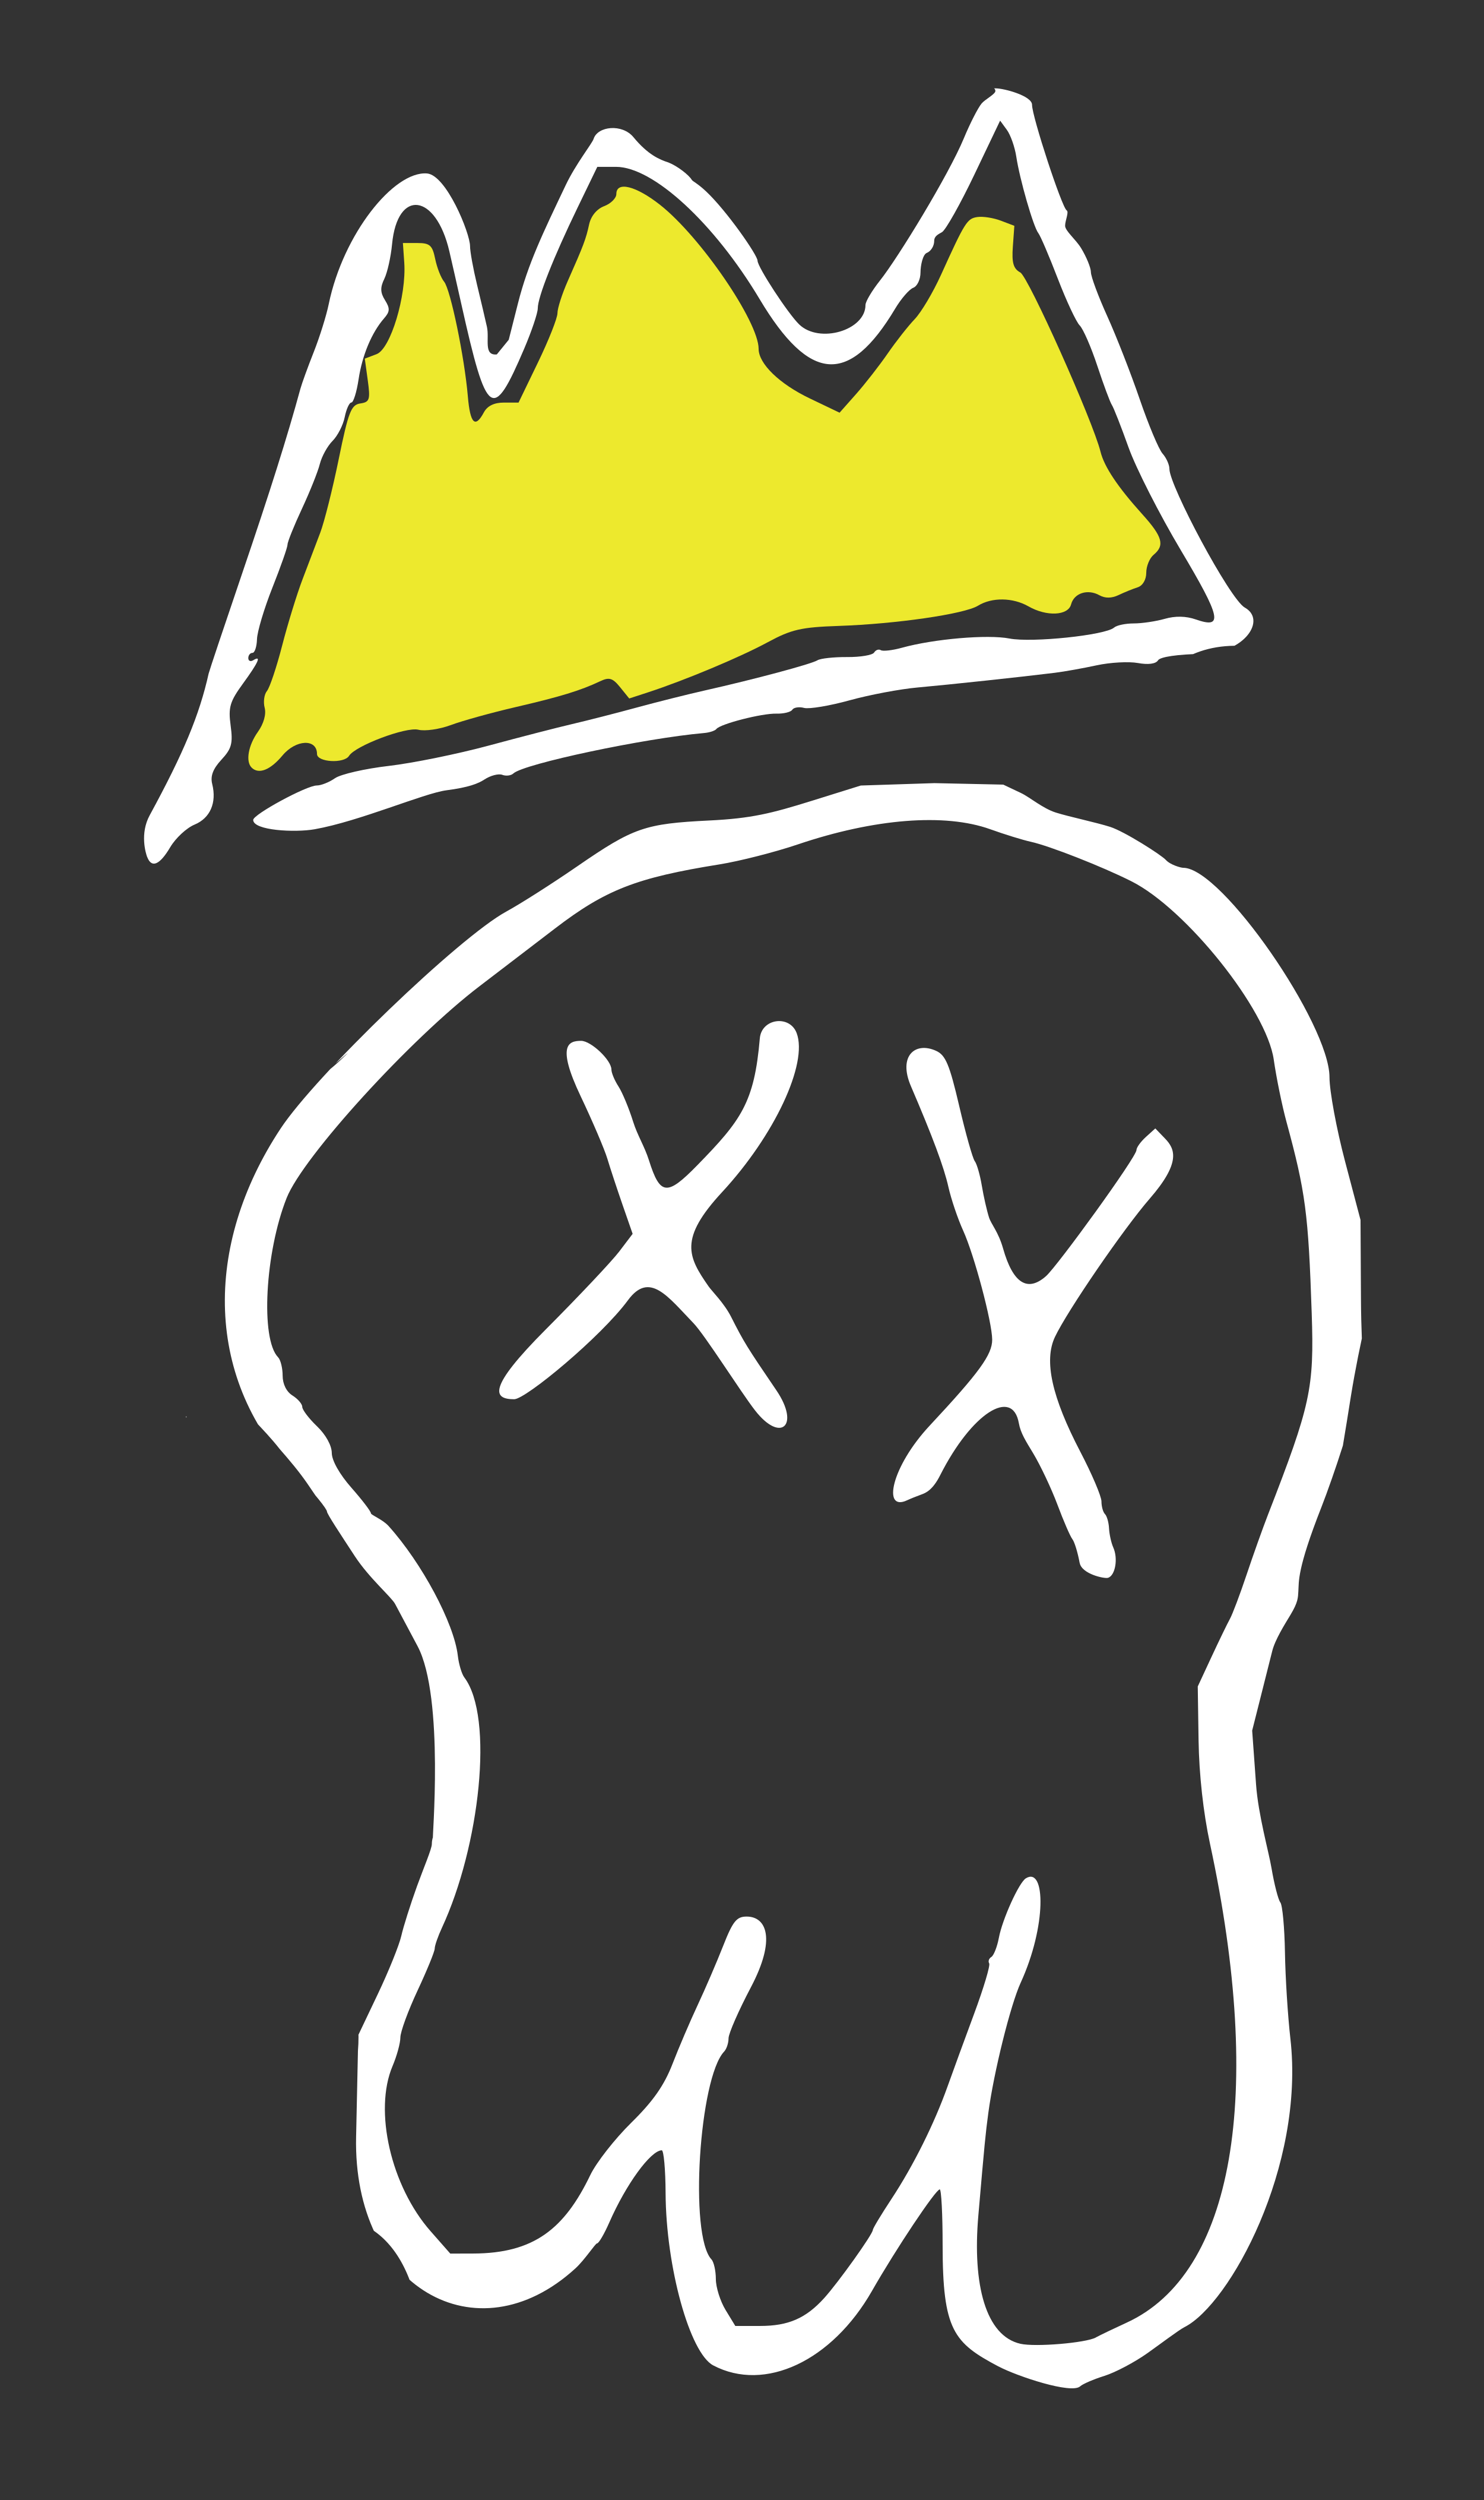 <?xml version="1.0" encoding="UTF-8" standalone="no"?>
<!-- Created with Inkscape (http://www.inkscape.org/) -->

<svg
   width="80.022mm"
   height="134.74mm"
   viewBox="0 0 80.022 134.74"
   version="1.1"
   id="svg5"
   xml:space="preserve"
   inkscape:export-filename="ghost-trans(1).svg"
   inkscape:export-xdpi="96"
   inkscape:export-ydpi="96"
   xmlns:inkscape="http://www.inkscape.org/namespaces/inkscape"
   xmlns:sodipodi="http://sodipodi.sourceforge.net/DTD/sodipodi-0.dtd"
   xmlns="http://www.w3.org/2000/svg"
   xmlns:svg="http://www.w3.org/2000/svg"><rect x="0" y="0" width="80.022" height="134.74" fill="#333333" stroke="none"/><sodipodi:namedview
     id="namedview7"
     pagecolor="#ffffff"
     bordercolor="#000000"
     borderopacity="0.25"
     inkscape:showpageshadow="2"
     inkscape:pageopacity="0"
     inkscape:pagecheckerboard="0"
     inkscape:deskcolor="#d1d1d1"
     inkscape:document-units="mm"
     showgrid="false" /><defs
     id="defs2"><clipPath
       clipPathUnits="userSpaceOnUse"
       id="clipPath1645"><path
         id="path1647"
         style="fill:#ff0000;fill-opacity:1;fill-rule:nonzero;stroke:none;stroke-width:0.265"
         d="m 75.899,199.46 v 25.21 c 0.018,-0.048 0.037,-0.097 0.055,-0.145 0.278,-0.706 0.536,-1.418 0.811,-2.125 0.247,-0.694 0.487,-1.39 0.743,-2.082 0.28,-0.857 0.597,-1.701 0.927,-2.539 0.301,-0.753 0.627,-1.496 0.919,-2.253 0.342,-0.803 0.69,-1.603 0.98,-2.427 0.369,-0.944 0.756,-1.88 1.203,-2.79 0.35,-0.768 0.793,-1.486 1.216,-2.214 0.397,-0.646 0.843,-1.261 1.278,-1.882 0.212,-0.348 0.398,-0.712 0.59,-1.074 0.152,-0.287 0.309,-0.555 0.469,-0.816 -1.994,-1.22 -2.85,-3.087 -2.569,-4.864 z m 68.813,0 c 0.258,0.954 0.117,1.891 -0.398,2.719 0.092,0.231 0.183,0.463 0.28,0.692 0.305,0.726 0.64,1.437 0.964,2.154 0.438,0.942 0.889,1.879 1.274,2.844 0.401,1.024 0.799,2.049 1.124,3.101 0.235,0.67 0.445,1.343 0.792,1.968 0.375,0.868 0.739,1.744 1.021,2.647 0.225,0.758 0.459,1.513 0.739,2.252 0.329,0.894 0.652,1.79 1.043,2.66 0.329,0.839 0.633,1.687 0.948,2.531 0.268,0.748 0.548,1.492 0.881,2.214 0.357,0.867 0.777,1.709 1.104,2.588 0.236,0.671 0.454,1.35 0.703,2.016 0.15,0.389 0.246,0.79 0.438,1.144 0.099,0.149 0.198,0.299 0.296,0.449 v -31.982 z m -19.972,4.154 v 5.3e-4 5.3e-4 5.3e-4 c 0.054,0.202 0.105,0.398 0.166,0.641 2.667,10.684 -8.549,13.412 -10.807,2.634 -0.024,-0.113 -0.067,-0.269 -0.106,-0.406 -0.032,-0.067 -0.064,-0.134 -0.095,-0.201 -0.08,-0.042 -0.153,-0.082 -0.198,-0.111 -0.032,-0.02 0.136,0.064 0.102,0.046 -0.059,-0.03 -0.118,-0.06 -0.177,-0.089 -0.241,0.001 -0.483,0.003 -0.724,0.006 -0.551,0.007 -1.101,0.017 -1.652,0.042 -0.765,0.035 -1.529,0.091 -2.293,0.142 -0.743,0.029 -1.485,0.03 -2.229,0.017 -0.226,-0.003 -0.453,-0.013 -0.679,-0.017 5.3e-4,0.002 10e-4,0.005 0.002,0.007 0.847,3.979 -2.804,5.072 -4.087,1.822 -0.325,0.193 -0.594,0.364 -0.711,0.488 0.215,0.03 0.43,0.059 0.641,0.106 -0.025,-0.001 0.507,0.109 0.412,0.117 -1.034,0.091 -1.259,-0.004 -1.053,-0.223 -0.232,-0.033 -0.465,-0.066 -0.692,-0.127 -0.582,-0.143 -1.17,-0.286 -1.721,-0.525 -0.483,-0.237 -0.929,-0.525 -1.389,-0.801 -0.317,-0.203 -0.681,-0.306 -1.036,-0.42 -0.222,-0.071 -0.428,-0.15 -0.621,-0.235 -0.186,1.178 -0.62,2.476 -1.371,3.867 -0.406,0.752 -0.798,1.515 -1.293,2.214 -0.269,0.381 -0.538,0.762 -0.803,1.146 -0.305,0.511 -0.619,1.023 -0.883,1.609 -0.235,0.474 -0.417,0.994 -0.638,1.484 -0.328,0.907 -0.682,1.805 -1.076,2.686 -0.306,0.79 -0.647,1.565 -0.958,2.352 -0.306,0.756 -0.572,1.528 -0.835,2.3 -0.277,0.743 -0.527,1.494 -0.803,2.238 -0.267,0.687 -0.519,1.38 -0.788,2.067 -0.225,0.583 -0.434,1.172 -0.637,1.765 -0.208,0.529 -0.394,1.066 -0.586,1.601 -0.211,0.683 -0.427,1.366 -0.585,2.063 -0.224,0.842 -0.492,1.67 -0.722,2.509 -0.3,1.013 -0.65,2.007 -1.072,2.977 -0.295,0.699 -0.592,1.398 -0.87,2.104 -0.235,0.618 -0.495,1.229 -0.669,1.869 -0.154,0.51 -0.289,1.026 -0.438,1.538 0.094,0.087 0.186,0.176 0.273,0.272 0.223,0.257 0.457,0.505 0.669,0.771 0.437,0.546 0.783,1.168 1.106,1.786 0.006,0.012 -0.02,-0.018 -0.03,-0.028 0.369,0.586 0.733,1.177 1.02,1.805 0.279,-0.216 0.569,-0.42 0.897,-0.636 1.047,-0.526 1.248,-0.634 2.33,-0.97 0.309,-0.077 0.202,-0.051 0.295,-0.074 7.93e-4,-7.9e-4 0.002,-2e-4 0.003,-0.002 -0.01,0.002 -0.049,0.012 -0.051,0.012 -0.029,0.004 0.016,-0.009 0.063,-0.023 0.06,-0.05 0.123,-0.097 0.182,-0.147 1.118,-0.942 1.926,-1.346 2.505,-1.357 1.02,-0.019 1.323,1.193 1.362,2.83 0.266,-0.109 0.535,-0.211 0.801,-0.317 0.556,-0.263 1.129,-0.486 1.7,-0.715 0.527,-0.202 1.054,-0.4 1.588,-0.581 0.226,-0.113 0.479,-0.165 0.703,-0.28 0.734,-0.379 1.398,-0.532 1.966,-0.52 2.46,0.052 3.113,3.208 -0.184,4.598 -0.056,0.024 -0.114,0.044 -0.171,0.067 -0.422,0.371 -0.992,0.705 -1.72,0.961 -0.377,0.133 -0.76,0.255 -1.086,0.488 -0.202,0.135 -0.408,0.273 -0.596,0.427 -0.086,0.07 -0.135,0.175 -0.209,0.258 -0.302,0.293 -0.534,0.647 -0.769,0.994 -0.698,1.031 -1.495,1.566 -2.222,1.724 0.099,0.981 0.375,1.622 1.014,1.59 0.491,-0.24 0.959,-0.523 1.417,-0.824 -0.203,0.285 1.301,-1.082 0.978,-0.763 -1.103,1.089 -1.869,1.561 -2.395,1.587 -0.175,0.086 -0.353,0.166 -0.535,0.239 -0.408,0.164 -0.817,0.299 -1.234,0.423 -0.012,0.012 -0.031,0.033 -0.041,0.042 -0.57,0.534 -1.097,0.927 -1.804,1.3 -0.265,0.14 -0.553,0.232 -0.829,0.348 -0.207,0.066 -0.415,0.125 -0.625,0.178 -0.041,0.604 -0.085,1.209 -0.166,1.808 -0.03,0.775 -0.075,1.549 -0.157,2.32 -0.084,0.819 -0.182,1.637 -0.234,2.46 -0.058,0.685 -0.056,1.372 -0.088,2.059 -0.04,0.794 -0.097,1.586 -0.193,2.376 -0.06,0.477 -0.069,0.962 -0.1,1.443 1.723,0.924 2.312,1.555 2.163,2.01 -0.132,-0.113 -0.202,-0.17 -0.067,-0.065 -0.435,-0.392 -0.506,-0.439 -0.805,-0.762 -0.342,-0.359 -0.71,-0.687 -1.091,-1.003 -0.125,-0.103 -0.148,-0.116 -0.202,-0.155 -0.016,0.238 -0.036,0.475 -0.073,0.71 -0.076,0.653 -0.139,1.304 -0.173,1.961 -0.009,0.102 -0.017,0.201 -0.025,0.299 1.301,-0.227 2.28,-0.508 2.437,-0.984 0.058,0.05 0.101,0.085 0.19,0.164 0.327,0.289 0.663,0.592 0.978,0.902 0.502,0.529 1.007,1.059 1.458,1.634 0.516,0.589 1.023,1.189 1.47,1.833 0.488,0.734 1.034,1.436 1.383,2.254 0.393,0.869 0.764,1.75 1.058,2.659 0.235,0.763 0.55,1.502 0.714,2.286 0.167,0.789 0.334,1.58 0.389,2.387 0.073,0.746 0.155,1.493 0.12,2.245 -0.009,0.732 -0.02,1.464 -0.071,2.194 -0.11,1.207 -0.347,2.394 -0.927,3.475 -0.141,0.237 -0.27,0.482 -0.424,0.711 -0.2,0.298 -0.425,0.574 -0.664,0.837 0.005,0.084 0.012,0.168 0.017,0.253 0.074,0.758 0.148,1.516 0.227,2.274 0.143,0.771 0.235,1.557 0.41,2.321 0.231,0.942 0.343,1.906 0.426,2.87 0.071,0.891 0.09,1.786 0.105,2.679 0.049,1.034 -0.098,2.055 -0.336,3.057 -0.148,0.649 -0.423,1.238 -0.701,1.838 -0.31,0.669 -0.605,1.176 -0.886,1.55 0.122,0.186 0.168,0.267 0.388,0.634 0.428,0.685 0.796,1.406 1.148,2.132 0.192,0.413 0.369,0.832 0.54,1.254 1.378,0.592 2.541,2.034 3.059,4.603 0.003,0.013 0.211,0.11 0.186,0.036 0.028,0.009 0.291,0.092 0.297,0.092 0.022,0.001 -0.073,-0.046 -0.051,-0.045 0.122,0.006 0.242,0.041 0.363,0.059 0.438,0.064 0.677,0.085 1.132,0.135 1.205,0.101 2.407,0.197 3.605,0.361 0.577,-0.218 1.176,-0.367 1.782,-0.489 1.186,-0.16 2.414,-0.181 3.574,0.163 0.35,0.104 0.687,0.249 1.031,0.374 0.918,0.414 1.772,0.95 2.601,1.517 0.617,0.42 1.171,0.923 1.772,1.365 0.348,0.265 0.291,0.223 0.456,0.339 h 4.052 c 0.896,0.02 1.789,-0.003 2.683,-0.063 0.934,-0.083 1.868,-0.111 2.806,-0.072 1.108,0.067 2.191,0.328 3.254,0.633 0.731,0.179 1.401,0.539 2.107,0.784 -0.428,-0.176 0.627,0.054 0.732,0.071 0.79,0.125 1.578,0.265 2.363,0.421 0.464,0.096 0.936,0.136 1.409,0.161 0.745,0.016 1.492,0.076 2.237,0.037 0.79,-0.042 1.579,-0.093 2.369,-0.13 0.036,-10e-4 0.072,-0.005 0.108,-0.007 0.002,-10e-4 0.003,-0.003 0.005,-0.004 0.666,-0.576 1.309,-1.177 1.96,-1.77 0.709,-0.653 1.457,-1.261 2.232,-1.832 0.747,-0.514 1.512,-1.004 2.212,-1.58 0.128,-0.171 0.926,-0.652 0.99,-0.864 0.006,-0.02 -0.013,-0.003 -0.037,0.019 -0.036,0.074 -0.072,0.147 -0.131,0.122 -0.083,-0.035 0.085,-0.159 0.12,-0.241 0.017,-0.038 0.027,-0.079 0.037,-0.12 0.051,-0.196 0.088,-0.398 0.132,-0.595 0.116,-0.647 0.22,-1.297 0.312,-1.948 0.07,-0.615 0.099,-1.233 0.124,-1.851 0.046,-0.709 0.146,-1.411 0.196,-2.119 0.034,-0.567 0.044,-1.136 0.053,-1.704 0.034,-0.571 -0.036,-1.136 -0.076,-1.705 -0.062,-1.031 -0.085,-2.063 -0.104,-3.096 -0.014,-0.877 -0.019,-1.755 -0.022,-2.632 -0.004,-0.693 -0.079,-1.385 -0.12,-2.077 -0.047,-0.836 -0.07,-1.673 -0.086,-2.51 -0.038,-0.284 -0.093,-0.541 -0.15,-0.857 -0.178,-0.964 -0.229,-1.943 -0.262,-2.921 -0.027,-1.026 -0.037,-2.054 -0.044,-3.08 -0.005,-0.834 -0.007,-1.667 -0.008,-2.501 -5.3e-4,-0.693 -7.9e-4,-1.386 -0.001,-2.078 -1.3e-4,-0.661 -5.3e-4,-1.321 -5.3e-4,-1.981 -0.023,-0.834 0.028,-1.666 0.093,-2.496 0.051,-0.895 0.151,-1.786 0.26,-2.675 0.095,-0.856 0.234,-1.705 0.373,-2.554 0.069,-0.842 0.472,-1.616 0.614,-2.438 0.11,-0.703 0.201,-1.409 0.325,-2.11 0.15,-0.918 0.306,-1.836 0.447,-2.756 0.229,-1.408 0.512,-2.805 0.831,-4.195 0.153,-0.583 0.247,-1.176 0.307,-1.775 0.05,-0.642 0.059,-1.287 0.068,-1.931 -0.042,-1.205 -0.235,-2.399 -0.418,-3.589 -0.203,-1.314 -0.429,-2.624 -0.784,-3.907 -0.349,-1.189 -0.668,-2.386 -0.961,-3.59 -0.193,-0.747 -0.395,-1.493 -0.645,-2.224 -0.175,-0.603 -0.42,-1.171 -0.677,-1.74 -0.131,-0.287 -0.321,-0.54 -0.492,-0.803 -0.112,-0.164 -0.217,-0.331 -0.321,-0.5 -0.141,-0.118 -0.263,-0.205 -0.613,-0.494 -0.748,-0.575 -1.347,-1.302 -1.863,-2.087 -0.431,-0.773 -0.355,-0.604 -0.6,-1.171 -0.026,-0.037 -0.061,-0.088 -0.114,-0.169 0.012,0.021 0.048,0.085 0.035,0.064 -0.294,-0.447 -0.577,-0.898 -0.851,-1.355 -6.505,-4.64 -4.498,-10.905 0.809,-10.965 0.823,-0.009 1.728,0.138 2.691,0.457 -0.112,-0.288 -0.221,-0.577 -0.333,-0.865 -0.296,-0.757 -0.53,-1.537 -0.809,-2.3 -0.295,-0.669 -0.593,-1.336 -0.879,-2.009 -0.41,-0.901 -0.757,-1.828 -1.093,-2.758 -0.283,-0.725 -0.521,-1.468 -0.818,-2.187 -0.427,-0.956 -0.78,-1.941 -1.143,-2.922 -0.362,-0.961 -0.669,-1.941 -0.963,-2.924 -0.17,-0.464 -0.355,-0.925 -0.557,-1.377 -0.457,-0.871 -0.767,-1.806 -1.092,-2.731 -0.282,-0.925 -0.632,-1.825 -0.984,-2.724 -0.309,-0.749 -0.662,-1.479 -1.004,-2.214 -0.381,-0.836 -0.765,-1.67 -1.124,-2.515 -0.352,-0.832 -0.674,-1.676 -0.978,-2.526 -0.247,-0.063 -0.494,-0.129 -0.738,-0.194 -0.817,-0.211 -1.652,-0.338 -2.489,-0.431 -0.603,-0.065 -1.208,-0.098 -1.814,-0.117 -0.295,-0.009 -0.589,-0.013 -0.884,-0.017 -0.994,-0.014 -1.89,-0.122 -2.702,-0.299 z m -10.249,3.09 0.004,0.004 c 0.109,0.085 0.083,0.065 -0.004,-0.004 z m 38.981,24.727 c -6.347,0.023 6.613,11.519 0.904,11.304 0.061,0.234 0.123,0.467 0.18,0.702 0.015,0.081 0.029,0.092 -0.002,0.057 0.039,0.104 0.077,0.209 0.116,0.313 0.02,0.061 -0.111,-0.229 -0.096,-0.166 0.012,0.05 0.047,0.091 0.07,0.136 0.438,0.797 0.066,0.2 0.658,1.111 0.211,0.328 0.419,0.659 0.619,0.994 v -13.969 c -0.234,-0.138 -0.484,-0.246 -0.752,-0.296 -0.676,-0.127 -1.237,-0.186 -1.697,-0.184 z m -12.229,13.124 c 0.036,0.065 0.076,0.127 0.117,0.187 -0.062,-0.101 -0.137,-0.224 -0.117,-0.187 z m -53.789,3.258 c -0.003,5.3e-4 -0.006,0.001 -0.009,0.002 -0.002,5.2e-4 -0.003,0.001 -0.006,0.002 -0.002,8e-4 -0.003,0.001 -0.005,0.002 0.002,-5.3e-4 0.018,-0.005 0.02,-0.005 z m -2.622,1.72 c -0.017,0.003 -0.014,0.002 -0.029,0.005 0.014,-0.002 0.023,-0.002 0.038,-0.004 -0.003,-2.6e-4 -0.006,-0.002 -0.009,-0.001 z m -8.933,39.078 v 0.616 c 0.072,-0.072 0.149,-0.143 0.227,-0.212 -0.079,-0.129 -0.154,-0.265 -0.227,-0.404 z m 0,7.102 v 1.885 c 0.334,-0.227 0.668,-0.456 1,-0.687 0.101,-0.072 0.204,-0.142 0.306,-0.213 -0.504,-0.293 -0.941,-0.624 -1.306,-0.985 z m 2.224,14.115 c -0.209,0.151 -0.423,0.298 -0.643,0.434 -0.521,0.354 -1.047,0.699 -1.58,1.034 v 22.902 h 16.832 c -0.345,-0.285 -0.691,-0.599 -1.037,-0.945 -0.079,-0.079 -0.158,-0.157 -0.236,-0.236 -0.748,-0.782 -1.437,-1.612 -2.134,-2.439 -0.879,-1.047 -1.755,-2.107 -2.445,-3.292 -0.515,-0.862 -0.995,-1.747 -1.368,-2.681 -0.238,-0.607 -0.473,-1.216 -0.738,-1.811 -0.172,-0.455 -0.47,-0.865 -0.704,-1.288 -0.357,-0.593 -0.781,-1.175 -1.053,-1.826 -0.282,-0.625 -0.544,-1.258 -0.791,-1.898 -0.279,-0.67 -0.531,-1.35 -0.806,-2.022 -0.033,-0.355 -0.387,-0.639 -0.498,-0.964 -0.079,-0.225 -0.002,-0.025 -0.348,-0.483 -0.606,-0.802 -1.182,-1.629 -1.622,-2.537 -0.304,-0.638 -0.59,-1.285 -0.828,-1.95 z m 26.201,14.762 c -0.013,-1e-5 -0.026,0.002 -0.039,0.002 0.014,0.002 0.028,0.004 0.042,0.006 0.093,0.01 0.185,0.025 0.278,0.03 0.008,5.3e-4 -0.01,-0.014 -0.019,-0.015 -0.087,-0.01 -0.175,-0.022 -0.262,-0.022 z m 51.597,9.263 c -0.066,0.115 -0.135,0.23 -0.209,0.346 h 0.209 z" /></clipPath></defs><g
     inkscape:label="Layer 1"
     inkscape:groupmode="layer"
     id="layer1"
     transform="translate(80.942,-195.456)"
     style="display:inline"><g
       id="g1415"
       style="display:inline"
       clip-path="url(#clipPath1645)"
       transform="translate(-156.841,-4.004)"><path
         style="fill:#ede92d;stroke-width:0.265"
         d="m 89.465,240.823 c -0.33,-0.33 -0.178,-1.196 0.34,-1.922 0.314,-0.441 0.457,-0.949 0.366,-1.299 -0.083,-0.316 -0.027,-0.723 0.123,-0.904 0.15,-0.181 0.519,-1.282 0.819,-2.446 0.3,-1.164 0.794,-2.772 1.099,-3.572 0.305,-0.8 0.735,-1.931 0.956,-2.514 0.221,-0.582 0.67,-2.368 0.997,-3.969 0.52,-2.542 0.667,-2.921 1.16,-2.994 0.507,-0.075 0.548,-0.201 0.405,-1.25 l -0.16,-1.166 0.638,-0.243 c 0.751,-0.286 1.614,-3.141 1.49,-4.93 l -0.073,-1.058 h 0.783 c 0.671,0 0.808,0.123 0.958,0.858 0.097,0.472 0.313,1.024 0.481,1.226 0.343,0.413 1.1,4.068 1.28,6.184 0.125,1.466 0.395,1.735 0.863,0.86 0.187,-0.349 0.554,-0.529 1.077,-0.529 h 0.794 l 1.049,-2.169 c 0.577,-1.193 1.049,-2.385 1.049,-2.649 0,-0.264 0.25,-1.044 0.556,-1.734 0.857,-1.934 0.979,-2.257 1.151,-3.049 0.099,-0.453 0.412,-0.833 0.814,-0.986 0.36,-0.137 0.654,-0.43 0.654,-0.652 0,-0.705 1.059,-0.442 2.365,0.589 2.172,1.713 5.307,6.293 5.307,7.753 0,0.803 1.121,1.89 2.757,2.672 l 1.609,0.77 0.886,-1 c 0.488,-0.55 1.256,-1.536 1.709,-2.191 0.452,-0.655 1.108,-1.488 1.457,-1.852 0.349,-0.364 0.986,-1.435 1.415,-2.381 1.298,-2.861 1.41,-3.04 1.968,-3.121 0.296,-0.043 0.864,0.046 1.263,0.198 l 0.726,0.276 -0.081,1.125 c -0.063,0.872 0.028,1.185 0.403,1.39 0.439,0.24 3.913,7.999 4.324,9.657 0.202,0.816 0.929,1.904 2.251,3.368 1.096,1.213 1.226,1.68 0.613,2.189 -0.218,0.181 -0.397,0.616 -0.397,0.967 0,0.374 -0.191,0.698 -0.463,0.785 -0.255,0.081 -0.718,0.269 -1.03,0.418 -0.373,0.178 -0.725,0.181 -1.03,0.011 -0.634,-0.355 -1.37,-0.119 -1.53,0.49 -0.16,0.613 -1.319,0.668 -2.298,0.108 -0.844,-0.482 -1.972,-0.497 -2.721,-0.036 -0.731,0.45 -4.422,0.985 -7.518,1.09 -2.018,0.068 -2.548,0.19 -3.822,0.879 -1.478,0.8 -4.464,2.05 -6.427,2.691 l -1.041,0.34 -0.489,-0.604 c -0.405,-0.501 -0.589,-0.556 -1.076,-0.326 -1.06,0.502 -2.141,0.833 -4.555,1.393 -1.31,0.304 -2.882,0.739 -3.494,0.968 -0.612,0.228 -1.403,0.342 -1.758,0.253 -0.663,-0.166 -3.4,0.865 -3.735,1.407 -0.267,0.431 -1.729,0.346 -1.729,-0.1 0,-0.836 -1.137,-0.787 -1.86,0.079 -0.66,0.791 -1.285,1.035 -1.668,0.653 z"
         id="path1419" /><path
         style="fill:#ffffff;fill-opacity:1;stroke-width:0;stroke-dasharray:none;paint-order:markers fill stroke"
         d="m 114.487,334.102 c -0.253,-0.092 -0.54,-0.121 -0.64,-0.064 -0.099,0.057 -0.252,-0.012 -0.339,-0.154 -0.087,-0.142 -0.334,-0.19 -0.547,-0.108 -0.214,0.082 -0.388,0.017 -0.388,-0.144 0,-0.161 -0.179,-0.293 -0.397,-0.293 -0.218,0 -0.397,-0.104 -0.397,-0.232 0,-0.127 -0.366,-0.305 -0.813,-0.394 -0.549,-0.11 -1.472,-0.84 -2.844,-2.249 l -2.032,-2.086 -1.72,0.249 c -1.869,0.271 -4.142,0.148 -4.929,-0.267 -0.508,-0.268 -2.725,-0.972 -3.067,-0.973 -0.104,-5.3e-4 -0.419,-0.197 -0.699,-0.437 -0.28,-0.24 -0.741,-0.51 -1.025,-0.6 -0.283,-0.09 -0.673,-0.459 -0.867,-0.821 -0.193,-0.361 -0.51,-0.657 -0.704,-0.657 -0.194,0 -0.352,-0.182 -0.352,-0.405 0,-0.223 -0.179,-0.474 -0.397,-0.557 -0.218,-0.084 -0.397,-0.296 -0.397,-0.471 0,-0.175 -0.246,-0.829 -0.548,-1.452 -0.301,-0.623 -0.48,-1.202 -0.396,-1.285 0.083,-0.083 -0.042,-0.365 -0.278,-0.626 -0.236,-0.261 -0.369,-0.633 -0.294,-0.827 0.074,-0.194 -0.099,-0.823 -0.386,-1.399 -0.572,-1.149 -0.593,-1.249 -1.017,-4.883 -0.36,-3.087 -0.359,-8.421 0.003,-8.856 0.146,-0.176 0.206,-0.38 0.134,-0.452 -0.333,-0.333 1.167,-6.191 1.827,-7.134 0.234,-0.335 0.426,-0.865 0.426,-1.178 0,-0.313 0.176,-1.068 0.391,-1.677 0.405,-1.148 0.682,-4.026 0.369,-3.833 -0.098,0.06 -0.168,-0.277 -0.157,-0.749 0.026,-1.052 -0.636,-2.489 -1.692,-3.671 -0.463,-0.519 -0.741,-1.08 -0.67,-1.353 0.083,-0.317 -0.03,-0.466 -0.354,-0.466 -0.467,0 -0.91,-0.663 -0.685,-1.026 0.063,-0.102 -0.243,-0.342 -0.679,-0.535 -0.436,-0.193 -0.891,-0.605 -1.011,-0.916 -0.12,-0.311 -0.529,-0.854 -0.908,-1.207 -0.379,-0.353 -0.69,-0.757 -0.69,-0.899 0,-0.142 -0.536,-0.909 -1.191,-1.704 -0.655,-0.795 -1.191,-1.611 -1.191,-1.813 0,-0.202 -0.097,-0.366 -0.215,-0.366 -0.6,0 -1.141,-4.955 -0.78,-7.144 0.084,-0.509 0.231,-1.64 0.326,-2.514 0.096,-0.873 0.273,-1.826 0.394,-2.117 0.121,-0.291 0.366,-0.916 0.544,-1.389 0.178,-0.473 0.428,-0.86 0.556,-0.86 0.128,0 0.232,-0.22 0.232,-0.489 0,-0.566 0.735,-2.129 1.241,-2.639 0.191,-0.192 0.351,-0.49 0.356,-0.661 0.005,-0.172 0.292,-0.657 0.637,-1.08 0.829,-1.013 0.463,-2.116 -0.628,-1.892 -2.357,0.484 -6.755,0.018 -7.871,-0.834 -1.208,-0.922 -1.404,-1.355 -1.562,-3.453 -0.074,-0.982 -0.188,-1.942 -0.253,-2.133 -0.066,-0.192 0.048,-1.204 0.253,-2.249 0.204,-1.045 0.445,-2.414 0.534,-3.043 0.096,-0.676 0.43,-1.431 0.818,-1.849 0.36,-0.389 0.655,-0.804 0.655,-0.923 0,-0.119 0.243,-0.749 0.54,-1.4 0.297,-0.651 0.473,-1.292 0.393,-1.422 -0.081,-0.131 -0.026,-0.313 0.122,-0.404 0.148,-0.091 0.269,-0.437 0.269,-0.768 0,-0.331 0.089,-0.691 0.198,-0.8 0.109,-0.109 0.208,-0.278 0.22,-0.375 0.07,-0.574 0.485,-1.811 0.699,-2.083 0.138,-0.176 0.179,-0.435 0.091,-0.577 -0.088,-0.142 -0.025,-0.341 0.139,-0.442 0.316,-0.195 2.04,-3.87 2.233,-4.762 0.033,-0.154 0.325,-0.809 0.648,-1.455 0.323,-0.647 0.633,-1.512 0.69,-1.924 0.056,-0.411 0.292,-1.185 0.524,-1.72 0.232,-0.535 0.59,-1.363 0.797,-1.841 0.206,-0.478 0.375,-0.996 0.375,-1.151 0,-0.155 0.159,-0.657 0.354,-1.115 0.195,-0.459 0.565,-1.429 0.823,-2.157 0.258,-0.728 0.681,-1.881 0.94,-2.564 0.259,-0.683 0.404,-1.308 0.323,-1.39 -0.194,-0.194 1.024,-2.793 1.309,-2.793 0.121,0 0.219,-0.271 0.219,-0.603 0,-0.678 1.552,-2.403 2.693,-2.993 0.411,-0.212 0.746,-0.488 0.746,-0.612 0,-0.229 1.394,-0.888 2.117,-1.001 0.218,-0.034 0.873,0.066 1.455,0.223 0.582,0.156 1.618,0.273 2.303,0.259 0.684,-0.014 1.306,0.074 1.381,0.196 0.075,0.122 1.01,0.194 2.078,0.161 2.507,-0.078 4.441,-1.011 3.678,-1.774 -0.194,-0.194 -0.179,-0.376 0.049,-0.604 0.876,-0.876 3.211,-1.058 3.961,-0.308 0.564,0.564 0.942,0.383 0.446,-0.214 -0.281,-0.339 -0.248,-0.403 0.211,-0.403 0.3,0 0.623,0.125 0.717,0.277 0.094,0.152 0.391,0.242 0.658,0.198 0.537,-0.087 2.112,1.272 2.112,1.823 0,0.191 0.238,0.362 0.529,0.38 0.86,0.054 1.004,0.089 1.213,0.298 0.109,0.109 0.055,0.198 -0.121,0.198 -0.181,0 -0.084,0.252 0.224,0.583 0.627,0.673 3.442,0.884 3.646,0.273 0.06,-0.18 0.264,-0.327 0.453,-0.327 0.189,0 0.435,-0.268 0.546,-0.595 0.38,-1.117 0.521,-1.39 1.578,-3.043 l 1.058,-1.654 h 6.704 c 5.246,0 6.679,0.072 6.592,0.331 -0.061,0.182 0.049,0.717 0.246,1.189 0.196,0.472 0.359,0.917 0.361,0.989 0.002,0.072 0.053,0.281 0.112,0.464 0.324,1.001 0.604,2.98 0.471,3.327 -0.109,0.283 -0.051,0.337 0.197,0.184 0.23,-0.142 0.287,-0.114 0.166,0.081 -0.101,0.164 -0.012,0.63 0.197,1.035 0.21,0.406 0.423,0.975 0.474,1.265 0.051,0.29 0.182,0.594 0.291,0.675 0.109,0.081 0.219,0.676 0.244,1.322 0.026,0.676 0.364,1.814 0.794,2.682 0.411,0.829 0.748,1.916 0.748,2.416 0,0.5 0.177,1.056 0.394,1.235 0.217,0.18 0.344,0.408 0.283,0.507 -0.061,0.099 0.128,0.711 0.42,1.359 0.292,0.648 0.552,1.565 0.577,2.038 0.025,0.472 0.126,0.859 0.225,0.86 0.475,0.003 1.872,2.972 1.51,3.209 -0.304,0.2 -0.291,0.286 0.076,0.502 0.243,0.144 0.515,0.592 0.604,0.996 0.089,0.404 0.57,1.076 1.071,1.493 0.5,0.417 0.846,0.861 0.769,0.986 -0.172,0.278 0.368,0.84 1.084,1.127 l 0.529,0.212 -0.529,0.218 c -0.291,0.12 -0.386,0.226 -0.212,0.236 0.466,0.027 1.901,1.643 1.768,1.989 -0.063,0.163 0.12,0.548 0.406,0.855 0.286,0.307 0.455,0.622 0.377,0.701 -0.079,0.079 -0.047,0.299 0.071,0.489 0.118,0.19 0.23,0.715 0.249,1.166 0.02,0.451 0.11,0.941 0.202,1.089 0.1,0.162 -0.07,0.224 -0.426,0.155 -0.615,-0.118 -1.941,-2.053 -1.817,-2.655 0.037,-0.182 -0.06,-0.331 -0.217,-0.331 -0.156,0 -0.358,-0.208 -0.449,-0.463 -0.09,-0.255 -0.563,-1.029 -1.05,-1.72 -0.487,-0.692 -0.886,-1.358 -0.886,-1.48 0,-0.123 -0.238,-0.438 -0.529,-0.702 -0.291,-0.263 -0.529,-0.624 -0.529,-0.802 0,-0.178 -0.184,-0.476 -0.409,-0.663 -0.225,-0.187 -0.706,-0.946 -1.069,-1.686 -0.363,-0.74 -0.769,-1.525 -0.902,-1.743 -0.41,-0.671 -1.853,-3.99 -1.853,-4.261 0,-0.14 -0.182,-0.533 -0.404,-0.872 -0.382,-0.583 -1.464,-4.016 -1.565,-4.965 -0.026,-0.243 -0.186,-0.609 -0.357,-0.814 -0.17,-0.205 -0.47,-1.138 -0.667,-2.073 -0.196,-0.935 -0.496,-1.959 -0.667,-2.277 -0.171,-0.318 -0.31,-0.876 -0.31,-1.241 0,-0.365 -0.105,-0.728 -0.234,-0.808 -0.129,-0.08 -0.383,-0.95 -0.565,-1.934 -0.813,-4.393 -1.722,-5.166 -6.477,-5.51 -2.244,-0.162 -3.61,0.308 -4.024,1.387 -0.093,0.243 -0.625,0.897 -1.182,1.454 -0.557,0.557 -1.012,1.131 -1.012,1.277 0,0.146 -0.096,0.265 -0.212,0.265 -0.117,0 -0.436,0.625 -0.709,1.389 -1.296,3.628 -2.281,4.392 -3.842,2.98 -0.364,-0.329 -1.197,-0.94 -1.852,-1.357 -0.655,-0.417 -1.25,-0.822 -1.323,-0.9 -0.073,-0.078 -0.609,-0.355 -1.191,-0.615 -0.702,-0.314 -1.299,-0.867 -1.773,-1.643 -1.319,-2.158 -3.013,-2.663 -4.764,-1.421 -0.394,0.28 -0.827,0.508 -0.962,0.508 -0.391,0 -1.108,1.259 -0.95,1.669 0.079,0.206 -0.144,0.718 -0.496,1.138 -0.352,0.421 -0.723,1.032 -0.825,1.359 -0.295,0.943 -1.325,1.037 -2.398,0.218 -0.506,-0.386 -1.404,-0.872 -1.996,-1.081 -0.592,-0.209 -1.213,-0.464 -1.38,-0.567 -0.167,-0.103 -0.547,-0.212 -0.845,-0.243 -0.298,-0.031 -1.138,-0.14 -1.865,-0.244 l -1.323,-0.188 -1.224,1.296 c -0.828,0.877 -1.316,1.677 -1.51,2.475 -0.38,1.562 -2.588,8.042 -3.196,9.38 -0.581,1.278 -2.166,5.659 -2.963,8.188 -0.319,1.011 -0.786,2.202 -1.039,2.646 -0.253,0.444 -0.607,1.284 -0.786,1.866 -0.179,0.582 -0.43,1.171 -0.558,1.31 -0.128,0.138 -0.233,0.466 -0.233,0.728 0,0.262 -0.095,0.476 -0.21,0.476 -0.116,0 -0.412,0.656 -0.659,1.458 -0.247,0.802 -0.646,1.903 -0.887,2.447 -0.241,0.544 -0.482,1.213 -0.535,1.486 -0.092,0.473 -0.244,0.85 -1.263,3.143 -0.732,1.648 -1.203,3.442 -1.206,4.593 -0.002,0.599 -0.124,1.729 -0.273,2.512 -0.433,2.282 0.206,3.217 2.387,3.492 0.617,0.078 1.149,-0.041 1.596,-0.356 0.369,-0.26 1.143,-0.553 1.72,-0.651 0.577,-0.098 1.823,-0.459 2.769,-0.803 0.946,-0.344 2.196,-0.704 2.778,-0.8 1.108,-0.184 2.65,-0.617 5.256,-1.477 l 1.552,-0.512 0.622,0.408 c 0.563,0.369 0.649,1.2 0.124,1.2 -0.107,0 -0.327,0.293 -0.49,0.651 -0.163,0.358 -0.807,0.909 -1.432,1.226 -2.216,1.122 -7.882,6.533 -7.882,7.527 0,0.121 -0.222,0.466 -0.493,0.766 -0.534,0.592 -2.257,5.161 -2.031,5.387 0.076,0.076 0.002,0.302 -0.165,0.503 -0.175,0.21 -0.357,1.758 -0.43,3.646 l -0.126,3.281 0.861,1.655 c 0.474,0.91 1.275,2.019 1.781,2.463 0.506,0.445 1.321,1.404 1.811,2.132 0.49,0.728 1.259,1.74 1.709,2.249 0.45,0.509 1.317,1.738 1.927,2.731 0.61,0.993 1.288,2.071 1.507,2.397 1.805,2.695 2.117,3.25 2.117,3.772 0,0.327 -0.1,0.656 -0.223,0.732 -0.123,0.076 -0.495,1.065 -0.828,2.198 -0.332,1.133 -0.693,2.18 -0.802,2.325 -0.253,0.339 -1.471,4.372 -2.199,7.276 -0.694,2.772 -0.747,9.127 -0.095,11.435 0.217,0.769 0.479,2.052 0.582,2.853 0.103,0.8 0.263,1.515 0.356,1.587 0.247,0.194 1.093,2.701 1.092,3.233 -0.002,0.75 1.644,2.857 2.371,3.035 0.369,0.09 1.444,0.574 2.39,1.075 l 1.72,0.911 2.514,-0.113 c 2.502,-0.113 4.227,-0.69 4.232,-1.415 7.9e-4,-0.157 0.311,-0.452 0.69,-0.654 0.882,-0.472 1.429,0.154 1.429,1.638 0,2.396 2.709,5.503 4.823,5.533 4.559,0.064 6.684,-0.515 8.196,-2.234 1.034,-1.175 1.976,-1.153 3.631,0.087 0.87,0.651 1.725,1.076 2.167,1.076 0.402,0 0.799,0.111 0.883,0.246 0.084,0.136 1.252,0.265 2.595,0.287 3.378,0.057 3.585,0.041 4.243,-0.319 0.32,-0.175 1.29,-0.403 2.156,-0.508 0.98,-0.119 1.695,-0.355 1.893,-0.626 0.175,-0.24 0.708,-0.485 1.184,-0.545 0.476,-0.06 0.934,-0.211 1.017,-0.336 0.084,-0.124 0.539,-0.395 1.012,-0.6 0.473,-0.206 0.86,-0.464 0.86,-0.575 0,-0.11 0.476,-0.631 1.058,-1.157 0.582,-0.526 1.058,-1.08 1.058,-1.231 0,-0.151 0.281,-0.643 0.624,-1.094 0.864,-1.133 2.037,-3.427 2.206,-4.314 0.394,-2.066 0.443,-14.201 0.064,-15.875 -0.293,-1.295 -0.513,-3.142 -0.656,-5.501 -0.044,-0.728 -0.171,-2.573 -0.283,-4.101 -0.406,-5.565 -0.216,-8.366 0.724,-10.678 0.834,-2.051 1.399,-3.202 1.62,-3.301 0.109,-0.049 0.198,-0.369 0.198,-0.712 0,-0.343 0.119,-0.697 0.265,-0.787 0.146,-0.09 0.265,-0.332 0.265,-0.537 0,-0.205 0.278,-1.002 0.617,-1.77 0.66,-1.495 0.989,-2.532 1.644,-5.194 0.409,-1.662 0.519,-7.008 0.156,-7.58 -0.092,-0.146 -0.178,-0.622 -0.19,-1.058 -0.012,-0.437 -0.46,-1.717 -0.996,-2.846 -1.218,-2.564 -1.94,-4.518 -2.176,-5.886 -0.1,-0.582 -0.266,-1.177 -0.369,-1.323 -0.103,-0.146 -0.526,-1.098 -0.94,-2.117 -0.414,-1.019 -0.885,-2.031 -1.047,-2.249 -0.161,-0.218 -0.467,-0.754 -0.679,-1.191 -0.212,-0.437 -0.534,-0.889 -0.716,-1.005 -0.182,-0.116 -0.331,-0.389 -0.331,-0.606 0,-0.601 -1.567,-2.55 -2.698,-3.355 -1.109,-0.789 -1.236,-1.106 -0.552,-1.368 0.873,-0.335 4.452,-0.444 5.202,-0.159 l 0.749,0.285 -0.425,0.648 c -0.561,0.856 -0.58,3.27 -0.028,3.481 0.218,0.084 0.397,0.36 0.397,0.613 0,0.254 0.357,0.954 0.794,1.557 0.437,0.603 0.794,1.163 0.794,1.245 0,0.183 0.981,2.462 1.332,3.093 0.14,0.253 0.255,0.787 0.255,1.187 0,0.804 1.241,3.479 1.827,3.937 0.218,0.17 0.311,0.528 0.224,0.86 -0.082,0.313 -0.041,0.569 0.091,0.569 0.132,0 0.24,0.176 0.24,0.391 0,0.34 0.833,3.221 1.264,4.371 0.082,0.218 0.171,0.873 0.199,1.455 0.028,0.582 0.141,1.562 0.253,2.178 0.165,0.913 0.123,1.151 -0.227,1.285 -0.236,0.091 -0.43,0.397 -0.43,0.681 0,0.284 0.119,0.443 0.265,0.353 0.146,-0.09 0.265,0.029 0.265,0.265 0,0.235 -0.089,0.373 -0.198,0.306 -0.109,-0.067 -0.224,0.482 -0.256,1.22 -0.032,0.739 -0.21,1.451 -0.397,1.582 -0.269,0.19 -0.271,0.267 -0.008,0.374 0.466,0.189 0.411,0.917 -0.13,1.685 -0.253,0.36 -0.478,0.996 -0.5,1.414 -0.022,0.418 -0.189,0.852 -0.372,0.965 -0.183,0.113 -0.263,0.387 -0.177,0.61 0.085,0.222 -0.016,0.547 -0.226,0.721 -0.21,0.174 -0.381,0.48 -0.381,0.681 0,0.2 -0.095,0.364 -0.212,0.364 -0.117,0 -0.433,0.774 -0.704,1.72 -0.271,0.946 -0.605,1.72 -0.742,1.72 -0.138,0 -0.182,0.179 -0.098,0.397 0.084,0.218 0.017,0.397 -0.148,0.397 -0.165,0 -0.234,0.067 -0.152,0.148 0.081,0.081 -0.075,0.757 -0.347,1.502 -0.493,1.348 -0.844,7.38 -0.466,8.007 0.088,0.146 0.159,1.396 0.158,2.778 -0.002,2.543 0.049,3.156 0.64,7.673 0.181,1.382 0.318,3.466 0.305,4.63 -0.013,1.164 -0.034,2.831 -0.046,3.704 -0.013,0.873 -0.013,2.004 -0.002,2.514 0.057,2.497 -0.547,6.408 -1.159,7.508 -0.172,0.309 -0.317,0.655 -0.322,0.77 -0.005,0.114 -0.128,0.293 -0.274,0.397 -0.372,0.266 -0.926,1.303 -0.926,1.734 0,0.199 -0.268,0.658 -0.595,1.02 -0.327,0.362 -0.946,1.087 -1.374,1.61 -0.428,0.524 -0.853,0.906 -0.944,0.85 -0.091,-0.056 -0.332,0.13 -0.536,0.413 -0.204,0.283 -0.523,0.515 -0.71,0.515 -0.186,0 -0.338,0.11 -0.338,0.244 0,0.134 -0.365,0.324 -0.812,0.422 -0.446,0.098 -0.876,0.345 -0.954,0.549 -0.078,0.204 -0.24,0.31 -0.361,0.235 -0.12,-0.074 -0.296,-0.009 -0.391,0.145 -0.095,0.154 -0.401,0.207 -0.68,0.119 -0.279,-0.089 -0.507,-0.036 -0.507,0.116 0,0.153 -0.289,0.35 -0.642,0.439 -0.353,0.089 -0.71,0.337 -0.792,0.551 -0.082,0.214 -0.257,0.323 -0.388,0.242 -0.131,-0.081 -0.314,0.047 -0.405,0.286 -0.091,0.238 -0.233,0.367 -0.314,0.286 -0.081,-0.081 -0.548,0.02 -1.037,0.224 -0.489,0.204 -1.074,0.301 -1.298,0.215 -0.225,-0.086 -1.035,-0.002 -1.801,0.187 -1.538,0.38 -1.94,0.359 -3.551,-0.186 -0.605,-0.205 -1.451,-0.413 -1.88,-0.463 -0.429,-0.05 -0.897,-0.164 -1.041,-0.253 -0.476,-0.294 -4.431,-0.258 -5.189,0.048 -0.41,0.165 -0.856,0.3 -0.992,0.3 -0.136,0 -0.247,0.115 -0.247,0.255 0,0.235 -2.342,0.711 -3.109,0.631 -0.182,-0.019 -0.331,0.06 -0.331,0.174 0,0.268 -2.246,0.451 -2.848,0.231 z m 15.257,-7.111 c -2.423,-1.28 -3.016,-1.949 -3.016,-6.568 0,-1.637 -0.07,-2.977 -0.155,-2.977 -0.218,1.9e-4 -2.357,3.203 -3.656,5.475 -2.162,3.78 -5.775,5.474 -8.557,4.011 -1.266,-0.665 -2.552,-5.315 -2.57,-9.287 -0.006,-1.273 -0.1,-2.311 -0.209,-2.307 -0.609,0.026 -1.927,1.84 -2.828,3.894 -0.271,0.618 -0.568,1.124 -0.659,1.124 -0.091,0 -0.664,0.889 -1.167,1.348 -5.345,4.882 -11.999,0.982 -11.826,-7.076 l 0.118,-5.497 1.057,-2.22 c 0.582,-1.221 1.149,-2.627 1.262,-3.124 0.112,-0.498 0.495,-1.706 0.849,-2.685 0.355,-0.979 0.798,-2.008 0.798,-2.265 0,-0.257 0.086,-0.456 0.061,-0.334 -0.074,0.359 0.639,-7.574 -0.831,-10.333 -0.463,-0.868 -1.007,-1.89 -1.209,-2.27 -0.202,-0.38 -1.399,-1.392 -2.179,-2.585 -0.78,-1.193 -1.497,-2.272 -1.497,-2.399 0,-0.127 -0.674,-0.996 -1.593,-1.932 -5.012,-5.104 -5.094,-12.365 -0.909,-18.703 1.905,-2.886 9.639,-10.318 12.17,-11.696 0.752,-0.409 2.471,-1.504 3.82,-2.433 3.046,-2.097 3.643,-2.304 7.136,-2.476 2.259,-0.111 3.324,-0.375 5.529,-1.063 l 2.632,-0.821 3.972,-0.129 3.711,0.08 0.955,0.452 c 0.477,0.225 1.173,0.832 1.886,1.056 0.713,0.224 2.148,0.524 2.919,0.768 0.771,0.244 2.764,1.514 3.006,1.782 0.243,0.268 0.81,0.425 0.94,0.425 2.087,0 7.885,8.442 7.885,11.283 0,0.747 0.377,2.784 0.837,4.527 l 0.837,3.169 0.023,4.241 c 0.018,3.341 0.286,4.464 -0.052,5.292 -0.236,0.578 -0.672,1.824 -0.969,2.77 -0.297,0.946 -0.797,2.375 -1.112,3.175 -1.331,3.384 -1.206,4.011 -1.243,4.536 -0.024,0.336 -0.002,0.565 -0.427,1.269 -0.31,0.513 -0.828,1.334 -0.981,1.946 -0.154,0.612 -0.46,1.827 -0.681,2.7 l -0.401,1.587 0.21,2.91 c 0.117,1.626 0.685,3.625 0.832,4.498 0.148,0.873 0.362,1.707 0.477,1.852 0.115,0.146 0.227,1.361 0.249,2.702 0.022,1.34 0.154,3.424 0.292,4.63 0.793,6.896 -3.277,14.327 -5.711,15.556 -0.3,0.152 -1.305,0.913 -1.997,1.403 -0.692,0.491 -1.734,1.041 -2.316,1.223 -0.582,0.182 -1.171,0.435 -1.31,0.563 -0.469,0.434 -3.398,-0.539 -4.405,-1.071 z m 5.248,-1.567 c 0.257,-0.138 1.002,-0.495 1.657,-0.795 5.764,-2.639 7.429,-12.203 4.495,-25.819 -0.358,-1.661 -0.587,-3.729 -0.614,-5.556 l -0.044,-2.91 0.738,-1.587 c 0.406,-0.873 0.854,-1.796 0.995,-2.052 0.142,-0.255 0.546,-1.327 0.899,-2.381 0.353,-1.054 0.873,-2.512 1.156,-3.24 2.301,-5.916 2.493,-6.799 2.357,-10.848 -0.181,-5.39 -0.333,-6.542 -1.361,-10.319 -0.238,-0.873 -0.547,-2.383 -0.686,-3.355 -0.388,-2.696 -4.717,-8.118 -7.669,-9.606 -1.562,-0.788 -4.424,-1.912 -5.425,-2.131 -0.437,-0.096 -1.423,-0.4 -2.193,-0.677 -2.439,-0.877 -6.249,-0.577 -10.375,0.817 -1.237,0.418 -3.138,0.902 -4.226,1.077 -4.487,0.719 -6.142,1.365 -8.881,3.463 -1.397,1.07 -3.216,2.46 -4.043,3.09 -3.742,2.849 -9.534,9.201 -10.416,11.423 -1.166,2.939 -1.417,7.605 -0.461,8.586 0.135,0.138 0.245,0.584 0.245,0.99 0,0.452 0.205,0.867 0.529,1.069 0.291,0.182 0.529,0.458 0.529,0.614 0,0.156 0.357,0.626 0.794,1.044 0.473,0.453 0.795,1.034 0.798,1.439 0.002,0.41 0.42,1.149 1.054,1.869 0.578,0.655 1.052,1.275 1.054,1.377 0.002,0.103 0.626,0.327 0.953,0.69 1.796,1.994 3.532,5.241 3.735,6.988 0.053,0.46 0.211,0.986 0.349,1.17 1.619,2.145 0.829,9.116 -1.207,13.496 -0.213,0.459 -0.388,0.962 -0.388,1.119 0,0.157 -0.417,1.175 -0.926,2.263 -0.509,1.088 -0.926,2.225 -0.926,2.528 0,0.302 -0.189,0.993 -0.419,1.534 -1.025,2.407 -0.089,6.477 2.047,8.904 l 1.063,1.208 1.234,-0.003 c 3.272,-0.008 4.917,-1.321 6.319,-4.233 0.325,-0.675 1.317,-1.941 2.204,-2.814 1.182,-1.162 1.778,-2.013 2.228,-3.175 0.338,-0.873 0.95,-2.302 1.359,-3.175 0.409,-0.873 1.025,-2.302 1.368,-3.175 0.525,-1.336 0.726,-1.587 1.269,-1.587 1.083,0 1.593,1.226 0.231,3.808 -0.663,1.257 -1.206,2.495 -1.206,2.751 0,0.256 -0.107,0.578 -0.238,0.716 -1.338,1.414 -1.898,9.901 -0.683,11.202 0.129,0.138 0.235,0.615 0.236,1.058 5.3e-4,0.444 0.237,1.194 0.525,1.667 l 0.524,0.86 h 1.34 c 1.519,0 2.464,-0.41 3.45,-1.498 0.762,-0.84 2.626,-3.45 2.626,-3.677 0,-0.08 0.448,-0.824 0.995,-1.653 1.206,-1.827 2.329,-4.103 3.03,-6.067 0.285,-0.8 0.936,-2.578 1.445,-3.951 0.509,-1.373 0.871,-2.585 0.804,-2.694 -0.067,-0.109 -0.015,-0.264 0.117,-0.345 0.131,-0.081 0.314,-0.547 0.406,-1.036 0.187,-0.996 1.084,-2.974 1.453,-3.201 1.075,-0.664 1.119,2.585 -0.277,5.623 -0.548,1.193 -1.451,4.824 -1.744,7.011 -0.157,1.171 -0.198,1.598 -0.541,5.556 -0.321,3.706 0.395,6.472 2.277,6.894 0.804,0.18 3.511,-0.046 4.059,-0.339 z m -0.876,-41.744 c -0.1,-0.555 -0.277,-1.13 -0.392,-1.277 -0.116,-0.147 -0.477,-0.981 -0.803,-1.852 -0.326,-0.871 -0.916,-2.12 -1.311,-2.775 -0.395,-0.655 -0.676,-1.082 -0.772,-1.623 -0.34,-1.92 -2.54,-0.558 -4.246,2.814 -0.396,0.783 -0.763,0.945 -1.008,1.032 -0.245,0.087 -0.593,0.228 -0.775,0.313 -1.343,0.626 -0.854,-1.802 1.227,-4.031 2.667,-2.856 3.371,-3.824 3.365,-4.631 -0.006,-0.951 -0.969,-4.563 -1.564,-5.87 -0.292,-0.641 -0.651,-1.703 -0.798,-2.359 -0.237,-1.06 -0.844,-2.688 -2.022,-5.431 -0.699,-1.627 0.233,-2.414 1.361,-1.9 0.512,0.233 0.722,0.736 1.247,2.98 0.347,1.485 0.723,2.818 0.836,2.964 0.113,0.146 0.284,0.741 0.381,1.323 0.097,0.582 0.273,1.356 0.391,1.72 0.118,0.364 0.502,0.768 0.756,1.666 0.529,1.869 1.313,2.373 2.315,1.488 0.611,-0.54 4.877,-6.419 4.877,-6.795 0,-0.135 0.229,-0.452 0.508,-0.705 l 0.508,-0.46 0.53,0.55 c 0.544,0.564 0.853,1.296 -0.831,3.234 -1.412,1.625 -4.441,6.042 -5.109,7.449 -0.607,1.279 -0.172,3.246 1.37,6.199 0.625,1.196 1.136,2.397 1.136,2.668 0,0.271 0.085,0.578 0.19,0.683 0.104,0.104 0.203,0.452 0.219,0.772 0.016,0.32 0.119,0.782 0.228,1.026 0.268,0.598 0.111,1.508 -0.279,1.636 -0.189,0.062 -1.423,-0.201 -1.532,-0.806 z m -17.507,-8.219 c -0.782,-1.008 -2.693,-4.051 -3.322,-4.703 -1.38,-1.429 -2.362,-2.81 -3.526,-1.229 -1.444,1.961 -5.51,5.336 -6.135,5.336 -1.134,0 -1.472,-0.578 1.692,-3.751 1.788,-1.793 3.576,-3.688 3.973,-4.211 l 0.722,-0.951 -0.543,-1.562 c -0.298,-0.859 -0.668,-1.979 -0.821,-2.489 -0.153,-0.509 -0.802,-2.027 -1.442,-3.372 -1.308,-2.752 -0.652,-2.978 0.028,-2.978 0.535,0 1.634,1.041 1.634,1.548 0,0.178 0.171,0.587 0.38,0.909 0.209,0.322 0.567,1.181 0.794,1.909 0.228,0.728 0.609,1.313 0.849,2.069 0.603,1.908 0.973,1.944 2.616,0.261 2.354,-2.411 3.067,-3.362 3.363,-6.828 0.092,-1.08 1.609,-1.281 1.985,-0.29 0.624,1.642 -1.196,5.525 -4.018,8.573 -2.332,2.518 -1.852,3.473 -0.731,5.081 0.188,0.27 0.838,0.897 1.219,1.649 0.69,1.362 0.844,1.611 2.436,3.95 1.3,1.909 0.23,2.861 -1.151,1.081 z M 83.838,245.654 c -0.079,-0.205 -0.408,-1.266 0.134,-2.261 1.834,-3.371 2.677,-5.395 3.177,-7.631 0.033,-0.146 0.85,-2.586 1.816,-5.424 1.491,-4.377 2.436,-7.371 3.131,-9.922 0.079,-0.291 0.404,-1.184 0.721,-1.984 0.317,-0.8 0.681,-1.962 0.808,-2.582 0.774,-3.761 3.501,-7.179 5.297,-7.043 1.042,0.079 2.323,3.218 2.323,3.917 0,0.286 0.168,1.215 0.373,2.063 0.205,0.848 0.448,1.877 0.538,2.286 0.144,0.649 -0.2,1.559 0.533,1.487 l 0.643,-0.79 0.501,-1.977 c 0.536,-2.114 1.337,-3.763 2.568,-6.35 0.554,-1.164 1.427,-2.246 1.508,-2.501 0.218,-0.687 1.541,-0.826 2.147,-0.09 0.784,0.952 1.413,1.211 1.893,1.366 0.483,0.191 1.093,0.671 1.244,0.921 0.067,0.111 0.287,0.171 0.789,0.644 1.114,1.05 2.766,3.433 2.766,3.726 0,0.34 1.643,2.853 2.246,3.435 1.09,1.052 3.575,0.321 3.575,-1.051 0,-0.182 0.353,-0.775 0.784,-1.318 0.963,-1.211 3.699,-5.685 4.521,-7.665 0.332,-0.8 0.763,-1.643 0.957,-1.873 0.194,-0.23 0.742,-0.502 0.742,-0.672 0,-0.17 -0.174,-0.143 0.022,-0.143 0.447,0 1.955,0.403 1.955,0.886 0,0.634 1.606,5.528 1.867,5.689 0.137,0.085 -0.084,0.549 -0.084,0.828 0,0.279 0.571,0.73 0.862,1.207 0.29,0.476 0.529,1.06 0.529,1.296 5.3e-4,0.236 0.399,1.308 0.886,2.381 0.487,1.073 1.272,3.082 1.746,4.465 0.474,1.382 1.028,2.702 1.232,2.931 0.204,0.23 0.37,0.602 0.37,0.828 0,0.894 3.253,7.016 4.065,7.47 1.179,0.66 -0.003,2.448 -2.274,2.492 -1.354,0.026 -2.289,0.162 -2.405,0.35 -0.119,0.192 -0.527,0.247 -1.089,0.145 -0.494,-0.089 -1.494,-0.033 -2.221,0.124 -0.728,0.158 -1.74,0.338 -2.249,0.402 -1.763,0.219 -5.696,0.64 -7.408,0.793 -0.946,0.084 -2.597,0.396 -3.669,0.692 -1.072,0.296 -2.174,0.48 -2.447,0.409 -0.274,-0.072 -0.561,-0.027 -0.639,0.098 -0.078,0.126 -0.465,0.22 -0.86,0.21 -0.784,-0.02 -3.02,0.553 -3.233,0.828 -0.073,0.094 -0.37,0.192 -0.661,0.217 -3.223,0.282 -9.729,1.66 -10.285,2.178 -0.127,0.118 -0.396,0.152 -0.597,0.075 -0.202,-0.077 -0.637,0.036 -0.966,0.252 -0.33,0.216 -0.835,0.424 -2.048,0.581 -1.214,0.158 -4.675,1.669 -7.108,2.1 -1.063,0.188 -3.311,0.068 -3.311,-0.503 0,-0.298 2.877,-1.856 3.428,-1.856 0.233,0 0.674,-0.176 0.981,-0.391 0.307,-0.215 1.613,-0.514 2.903,-0.664 1.29,-0.15 3.714,-0.643 5.388,-1.095 1.673,-0.452 3.698,-0.974 4.498,-1.16 0.8,-0.186 2.355,-0.583 3.455,-0.883 1.1,-0.3 2.767,-0.718 3.704,-0.929 2.667,-0.599 5.739,-1.421 6.067,-1.624 0.164,-0.102 0.884,-0.18 1.6,-0.175 0.716,0.006 1.372,-0.104 1.458,-0.244 0.086,-0.14 0.249,-0.197 0.362,-0.127 0.113,0.07 0.625,0.011 1.138,-0.131 1.727,-0.477 4.622,-0.725 5.796,-0.497 1.212,0.236 5.181,-0.179 5.644,-0.59 0.138,-0.123 0.615,-0.223 1.06,-0.223 0.445,0 1.198,-0.112 1.674,-0.248 0.567,-0.163 1.144,-0.151 1.672,0.033 1.496,0.521 1.365,-0.084 -0.807,-3.729 -1.155,-1.938 -2.424,-4.433 -2.821,-5.544 -0.397,-1.111 -0.801,-2.14 -0.898,-2.285 -0.097,-0.146 -0.449,-1.092 -0.783,-2.103 -0.334,-1.011 -0.762,-1.993 -0.951,-2.182 -0.189,-0.189 -0.721,-1.326 -1.183,-2.527 -0.462,-1.201 -0.933,-2.302 -1.048,-2.448 -0.266,-0.337 -1.001,-2.885 -1.189,-4.121 -0.079,-0.52 -0.308,-1.17 -0.508,-1.444 l -0.364,-0.498 -1.384,2.899 c -0.761,1.594 -1.549,2.994 -1.75,3.111 -0.201,0.116 -0.421,0.209 -0.421,0.477 0,0.268 -0.179,0.556 -0.397,0.64 -0.218,0.084 -0.341,0.68 -0.341,1.053 0,0.373 -0.176,0.746 -0.392,0.828 -0.215,0.083 -0.651,0.585 -0.969,1.116 -2.487,4.16 -4.613,4.014 -7.312,-0.501 -2.452,-4.102 -5.742,-7.132 -7.743,-7.132 h -1.012 l -1.057,2.183 c -1.309,2.702 -2.153,4.835 -2.153,5.441 0,0.253 -0.33,1.231 -0.732,2.173 -1.699,3.973 -2.014,3.751 -3.387,-2.389 -0.212,-0.946 -0.503,-2.232 -0.649,-2.857 -0.727,-3.132 -2.804,-3.39 -3.089,-0.384 -0.066,0.691 -0.254,1.532 -0.418,1.868 -0.228,0.466 -0.219,0.74 0.037,1.15 0.276,0.443 0.268,0.616 -0.047,0.976 -0.668,0.764 -1.183,1.992 -1.377,3.285 -0.103,0.689 -0.279,1.253 -0.389,1.253 -0.111,0 -0.272,0.353 -0.359,0.785 -0.086,0.432 -0.382,1.01 -0.656,1.285 -0.275,0.275 -0.583,0.835 -0.687,1.246 -0.103,0.411 -0.537,1.495 -0.964,2.409 -0.427,0.914 -0.777,1.783 -0.777,1.93 0,0.148 -0.366,1.19 -0.813,2.315 -0.447,1.126 -0.822,2.379 -0.834,2.785 -0.012,0.406 -0.122,0.738 -0.245,0.738 -0.123,0 -0.224,0.126 -0.224,0.28 0,0.154 0.119,0.207 0.265,0.117 0.46,-0.284 0.29,0.101 -0.553,1.259 -0.708,0.971 -0.797,1.275 -0.664,2.261 0.13,0.965 0.054,1.246 -0.497,1.84 -0.454,0.489 -0.604,0.884 -0.497,1.308 0.253,1.009 -0.108,1.84 -0.95,2.189 -0.433,0.179 -1.026,0.73 -1.317,1.224 -0.562,0.952 -1.001,1.139 -1.236,0.525 z"
         id="path1417"
         sodipodi:nodetypes="ccssssssscsssssssssssssssssssssssscsssssssssssssssscsscsssssssssssssssssssssssssssssssccsscssscsscsscsssscsssccsssccssssscsscsssssscssssssccssssssssssssssssssccscssscsscsssscssssssscssssssssssssssscssssscssssssscscssssssssssssssccscscsssssssssssssssssssssssssssssssssssssssssscssssssssssscsscsssssscsssssssssssssscscscscssssssssssscssssssssscsssssssscccsssscssscscssssssssssssssscccsssssssccssssssscsssssssssccccsscssssssssssscscsssssscscsscsssssscssssssssscssscssssssssssssssccssssssscscsssssssssssscssssscsssssssssscsssssssssssssssssssssssssssccssssscsssssssssssssssssssssscsssccscssssszsssssssssccscsssscssssssscscssscscssscsscsssssssssssssssssssssssssss" /></g></g></svg>
